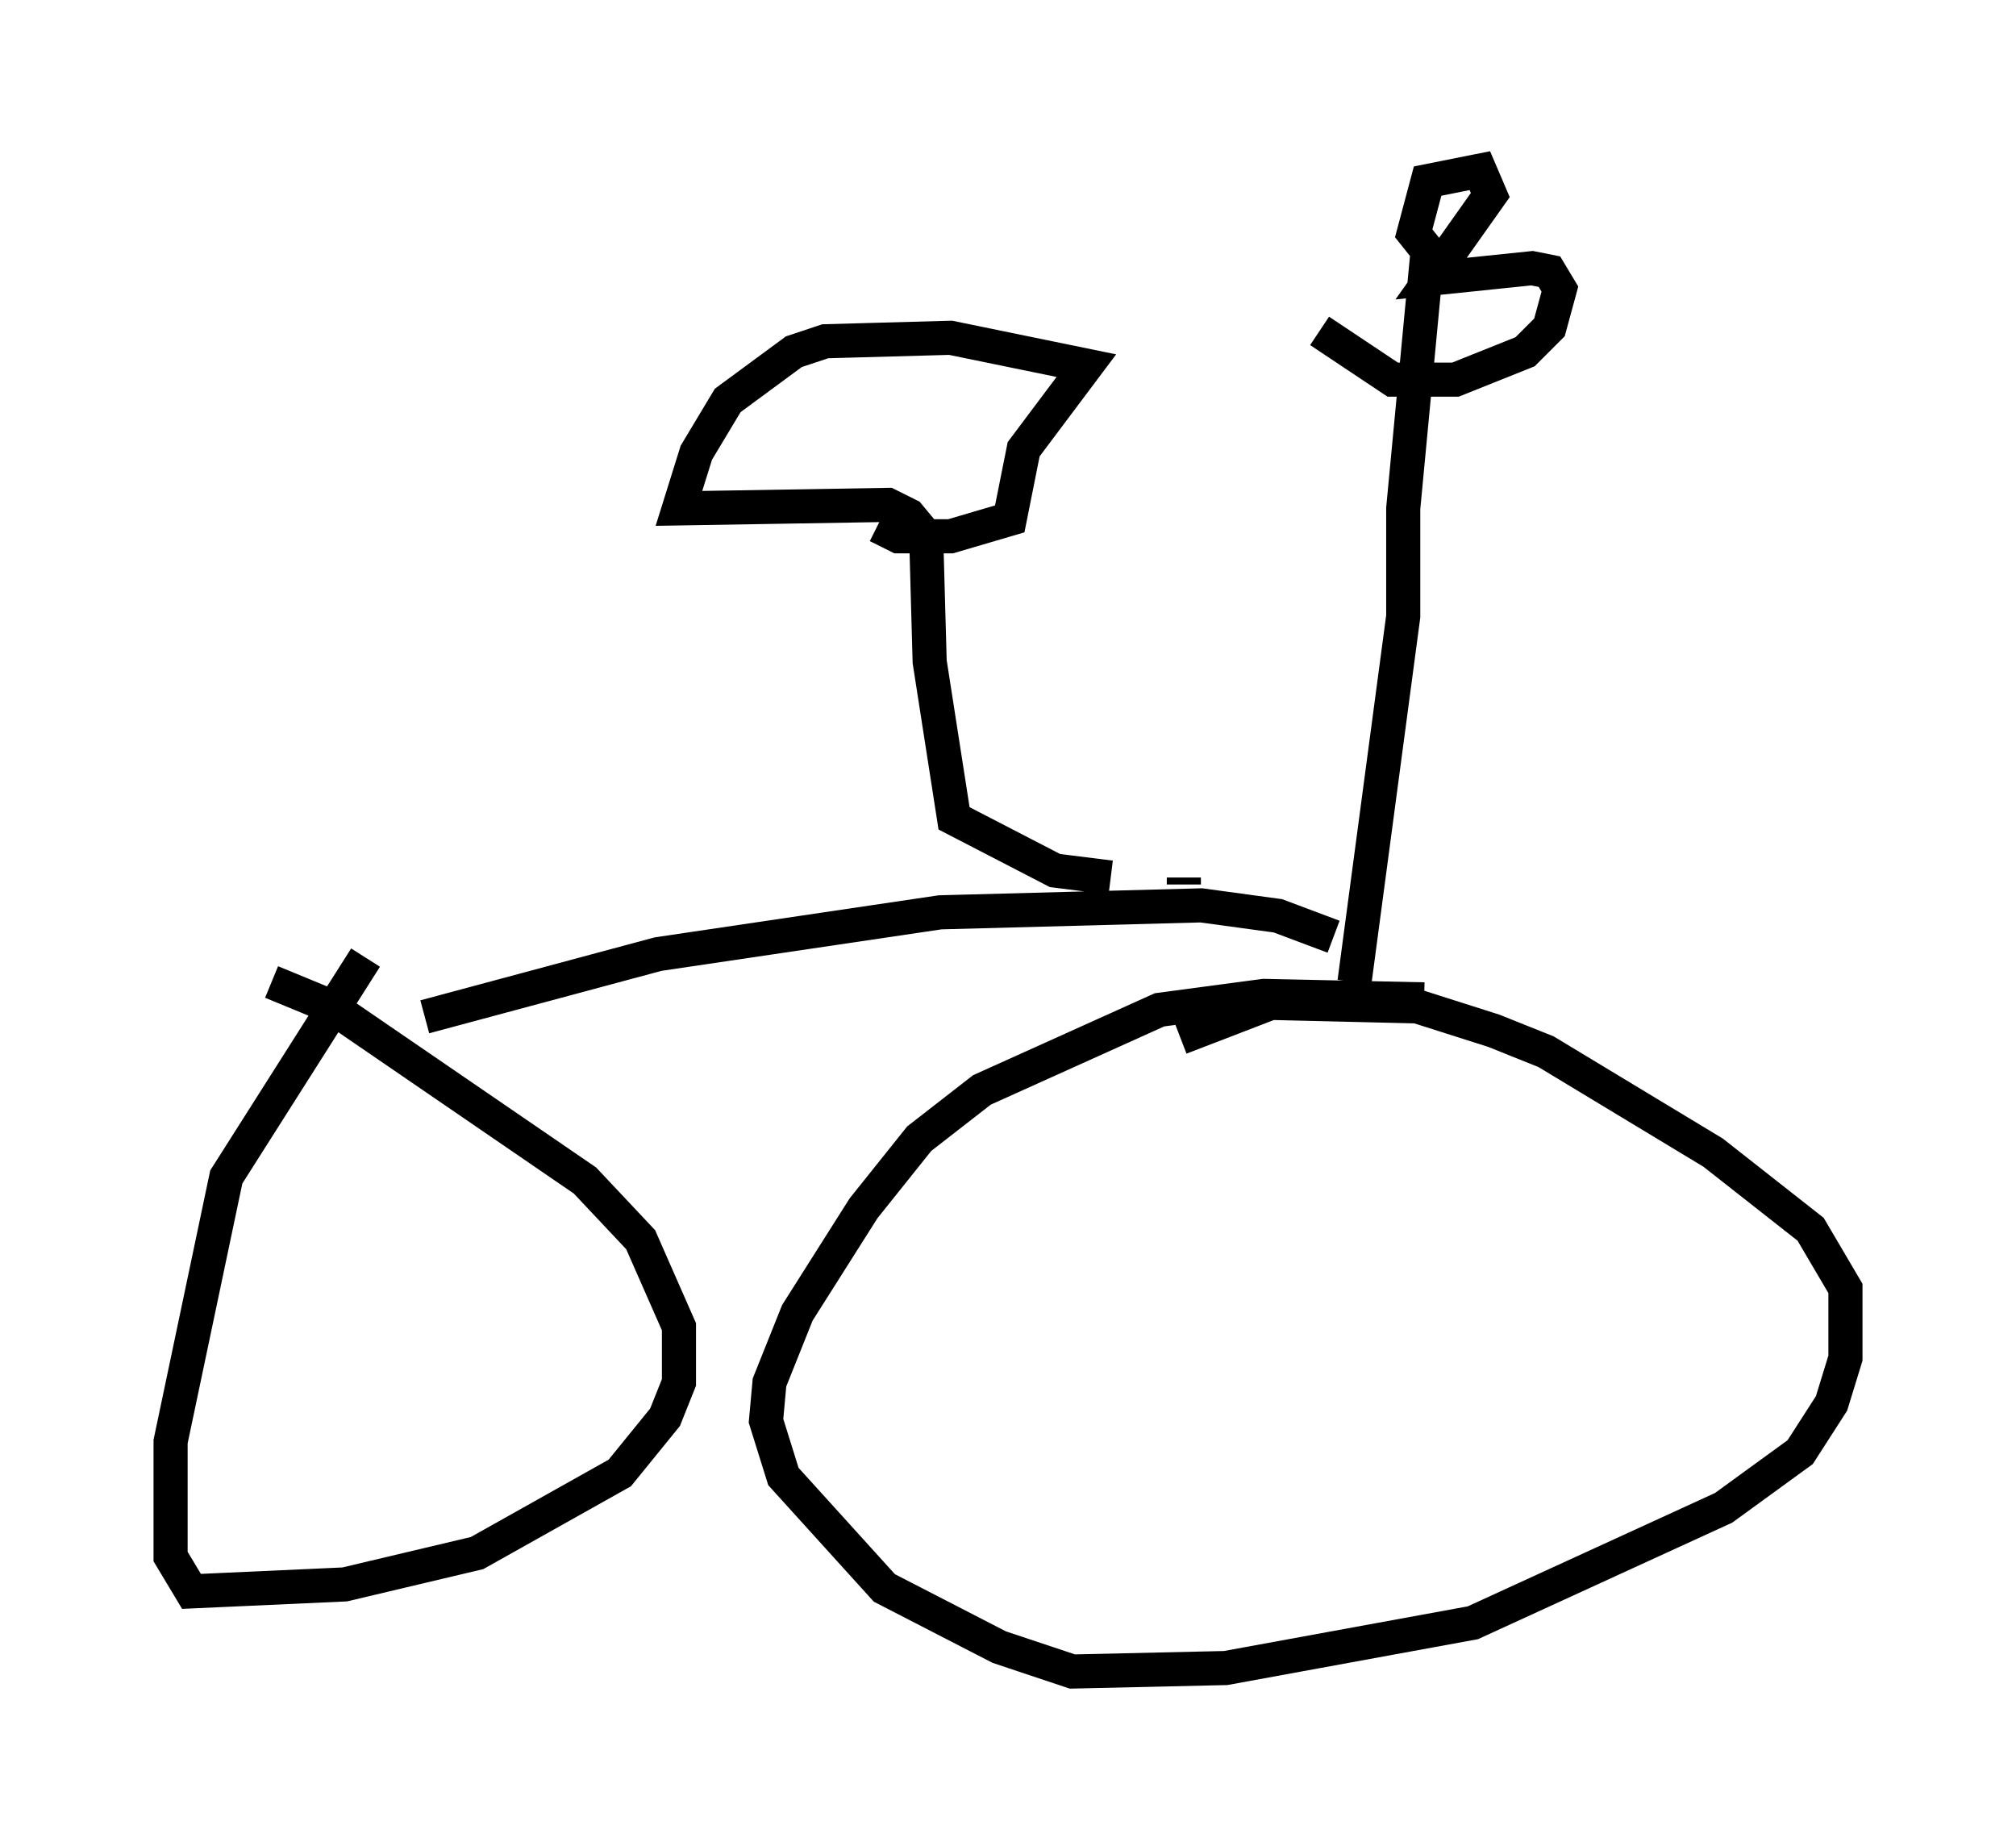 <?xml version="1.0" encoding="utf-8" ?>
<svg baseProfile="full" height="53.998" version="1.1" width="59.103" xmlns="http://www.w3.org/2000/svg" xmlns:ev="http://www.w3.org/2001/xml-events" xmlns:xlink="http://www.w3.org/1999/xlink"><defs /><rect fill="white" height="53.998" width="59.103" x="0" y="0" /><path d="M11.227, 28.071 m-0.51, 0.0 l-4.083, 6.431 -1.633, 7.758 l0.0, 3.369 0.613, 1.021 l4.492, -0.204 3.879, -0.919 l4.185, -2.348 1.327, -1.633 l0.408, -1.021 0.0, -1.633 l-1.123, -2.552 -1.633, -1.735 l-7.452, -5.104 -1.735, -0.715 m33.79, 0.51 l-4.696, -0.102 -3.063, 0.408 l-5.206, 2.348 -1.838, 1.429 l-1.633, 2.042 -1.94, 3.063 l-0.817, 2.042 -0.102, 1.123 l0.51, 1.633 2.96, 3.267 l3.369, 1.735 2.144, 0.715 l4.492, -0.102 7.248, -1.327 l7.35, -3.369 2.246, -1.633 l0.919, -1.429 0.408, -1.327 l0.0, -2.042 -1.021, -1.735 l-2.858, -2.246 -4.9, -2.96 l-1.531, -0.613 -2.246, -0.715 l-4.288, -0.102 -2.654, 1.021 m-22.152, -0.613 l6.84, -1.838 8.269, -1.225 l7.656, -0.204 2.246, 0.306 l1.633, 0.613 m-4.39, -1.531 l0.0, -0.204 m-2.144, 0.0 l-1.633, -0.204 -2.96, -1.531 l-0.715, -4.594 -0.102, -3.675 l-0.51, -0.613 -0.613, -0.306 l-6.125, 0.102 0.51, -1.633 l0.919, -1.531 1.94, -1.429 l0.919, -0.306 3.675, -0.102 l3.981, 0.817 -1.838, 2.45 l-0.408, 2.042 -1.735, 0.51 l-1.531, 0.0 -0.613, -0.306 m13.986, 13.373 l1.429, -10.719 0.0, -3.165 l0.715, -7.554 -0.408, -0.51 l0.408, -1.531 1.531, -0.306 l0.306, 0.715 -1.735, 2.45 l2.96, -0.306 0.51, 0.102 l0.306, 0.51 -0.306, 1.123 l-0.715, 0.715 -2.042, 0.817 l-1.838, 0.0 -2.144, -1.429 " fill="none" stroke="black" stroke-width="1" /></svg>